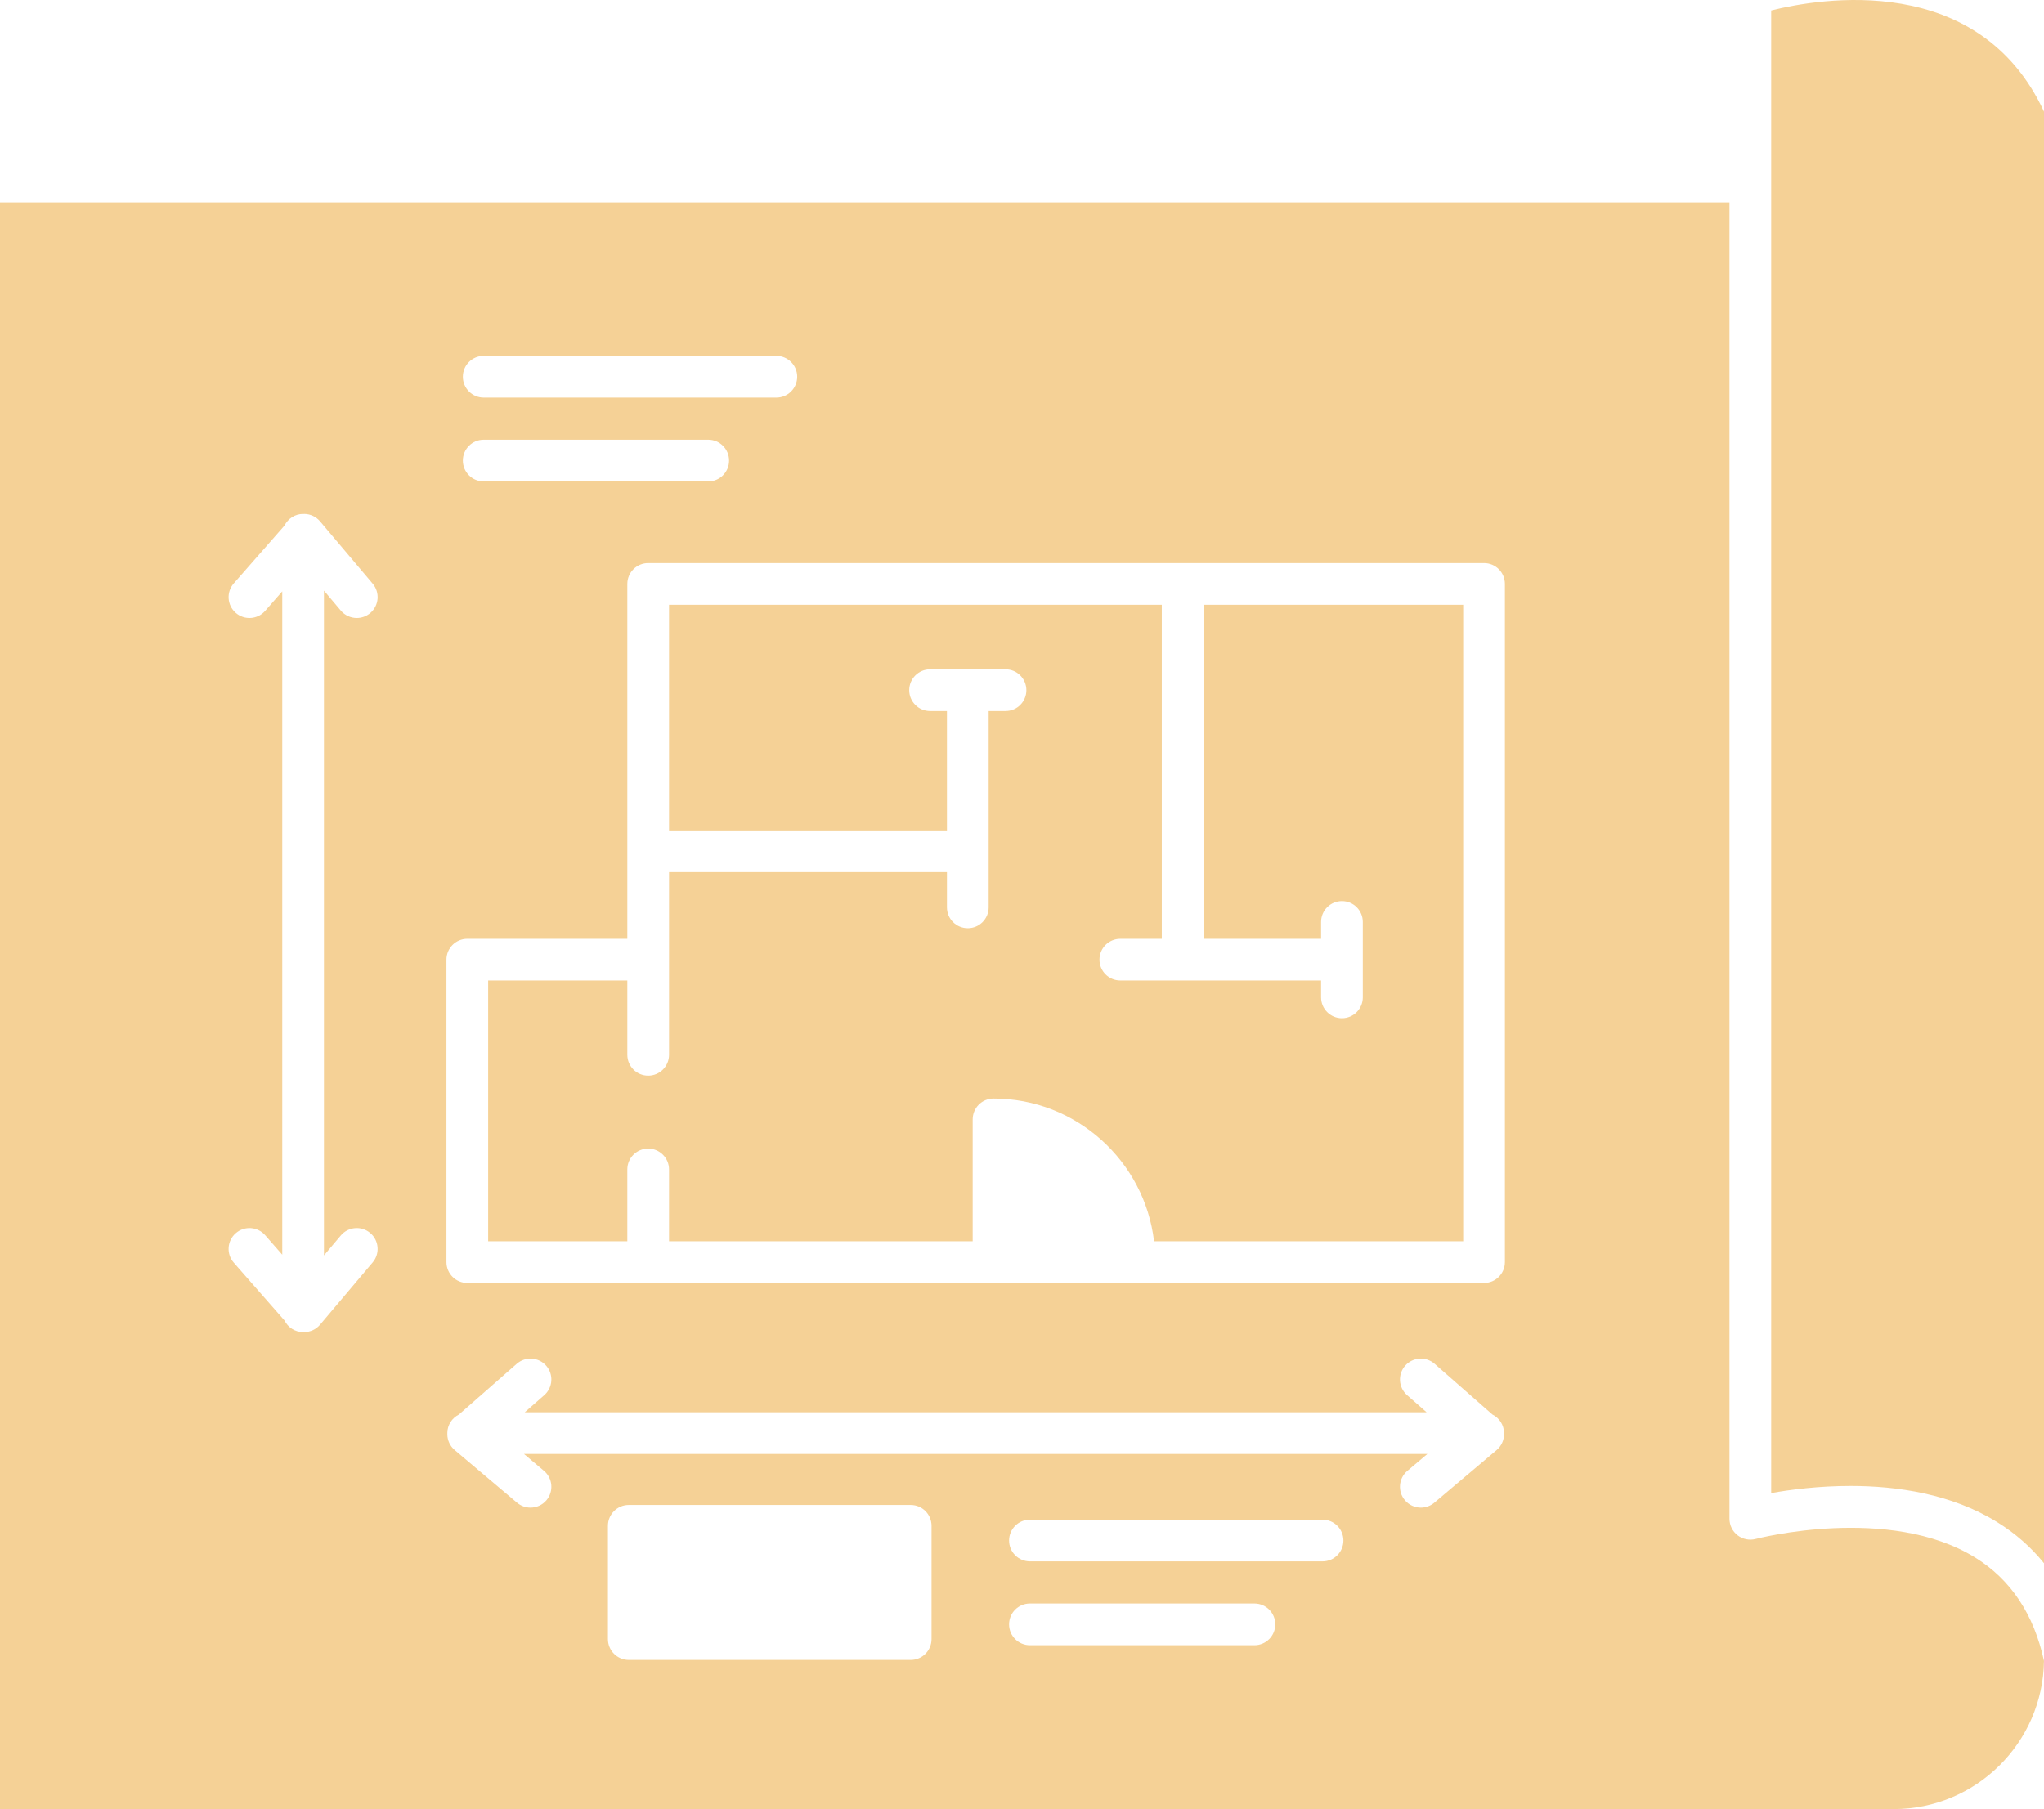 <svg version="1.1" id="Layer_1" xmlns="http://www.w3.org/2000/svg" xmlns:xlink="http://www.w3.org/1999/xlink" x="0px" y="0px" viewBox="0 0 250 221.31" style="enable-background:new 0 0 250 221.31;" xml:space="preserve"><defs><style> .svg-style-0 {  fill: #f5d196; }</style></defs><path id="path-01" d="M241.579,190.536c-10.515-6.5-26.676-2.316-26.839-2.274
	c-0.765,0.204-1.583,0.041-2.211-0.442c-0.629-0.483-0.998-1.23-0.998-2.022V24.758H0v196.552h231.614
	c10.053,0,18.246-8.108,18.384-18.128C248.766,197.484,245.935,193.231,241.579,190.536z M59.164,43.537
	h35.789c1.409,0,2.551,1.142,2.551,2.551c0,1.409-1.142,2.551-2.551,2.551H59.164
	c-1.409,0-2.551-1.142-2.551-2.551C56.613,44.679,57.755,43.537,59.164,43.537z M59.164,53.792h27.458
	c1.409,0,2.551,1.142,2.551,2.551c0,1.409-1.142,2.551-2.551,2.551H59.164
	c-1.409,0-2.551-1.142-2.551-2.551C56.613,54.934,57.755,53.792,59.164,53.792z M45.586,154.429v0
	l-6.439,7.624c-0.479,0.567-1.182,0.898-1.925,0.905h-0.024c-0.02,0-0.04-0.006-0.06-0.006
	c-0.022,0.001-0.042,0.006-0.064,0.006c-1,0-1.856-0.58-2.274-1.417l-6.206-7.076
	c-0.929-1.059-0.824-2.671,0.236-3.6c1.06-0.929,2.671-0.823,3.6,0.236l2.094,2.388V72.345
	l-2.094,2.388c-0.929,1.059-2.54,1.165-3.6,0.236c-1.059-0.93-1.165-2.541-0.236-3.6
	l6.206-7.077c0.418-0.837,1.275-1.418,2.274-1.418c0.027,0,0.052,0.007,0.079,0.008
	c0.023-0.001,0.046-0.007,0.069-0.008c0.743,0.007,1.446,0.338,1.925,0.905l6.439,7.625
	c0.909,1.077,0.773,2.687-0.303,3.595c-0.479,0.405-1.063,0.602-1.644,0.602
	c-0.725,0-1.446-0.308-1.951-0.905l-2.063-2.444v81.327l2.063-2.443
	c0.909-1.075,2.517-1.213,3.595-0.303C46.359,151.743,46.494,153.353,45.586,154.429z M113.937,200.51
	c0,1.409-1.142,2.551-2.551,2.551H76.908c-1.409,0-2.551-1.142-2.551-2.551v-13.851
	c0-1.409,1.142-2.551,2.551-2.551h34.478c1.409,0,2.551,1.142,2.551,2.551V200.51z M153.429,201.263
	h-27.457c-1.409,0-2.551-1.142-2.551-2.551s1.142-2.551,2.551-2.551h27.457
	c1.409,0,2.551,1.142,2.551,2.551S154.838,201.263,153.429,201.263z M161.761,191.007h-35.789
	c-1.409,0-2.551-1.142-2.551-2.551c0-1.409,1.142-2.551,2.551-2.551h35.789
	c1.409,0,2.551,1.142,2.551,2.551C164.312,189.865,163.17,191.007,161.761,191.007z M183.957,175.467
	h-0c-0.007,0.742-0.338,1.446-0.905,1.925l-7.624,6.439c-0.479,0.405-1.063,0.602-1.645,0.602
	c-0.724,0-1.445-0.308-1.95-0.905c-0.909-1.076-0.773-2.686,0.303-3.595l2.444-2.064H64.09
	l2.444,2.064c1.076,0.91,1.212,2.519,0.303,3.595c-0.505,0.597-1.225,0.905-1.951,0.905
	c-0.581,0-1.165-0.197-1.645-0.602l-7.624-6.439c-0.568-0.479-0.898-1.183-0.905-1.925
	c-0-0.025,0.007-0.05,0.007-0.075c-0.001-0.025-0.007-0.049-0.007-0.074
	c0-0.999,0.58-1.855,1.416-2.273l7.077-6.208c1.059-0.928,2.672-0.823,3.6,0.236
	c0.929,1.059,0.824,2.671-0.236,3.6l-2.387,2.094H174.487l-2.387-2.094
	c-1.059-0.93-1.165-2.541-0.236-3.6c0.929-1.059,2.541-1.165,3.6-0.236l7.077,6.208
	c0.836,0.419,1.416,1.275,1.416,2.273c0,0.025-0.007,0.049-0.007,0.073
	C183.95,175.418,183.957,175.442,183.957,175.467z M184.063,154.398h-0
	c0,1.409-1.142,2.551-2.551,2.551H57.157c-1.409,0-2.551-1.142-2.551-2.551v-37.002
	c0-1.409,1.142-2.551,2.551-2.551h19.572V71.435c0-1.409,1.142-2.551,2.551-2.551h102.233
	c1.409,0,2.551,1.142,2.551,2.551V154.398z M147.201,73.986h31.76v77.861h-37.81
	c-1.155-9.815-9.511-17.459-19.631-17.459c-1.409,0-2.551,1.142-2.551,2.551v14.908H81.83v-8.785
	c0-1.409-1.142-2.551-2.551-2.551c-1.409,0-2.551,1.142-2.551,2.551v8.785H59.708v-31.9h17.021v9.09
	c0,1.409,1.142,2.551,2.551,2.551c1.409,0,2.551-1.142,2.551-2.551v-22.35h33.989v4.311
	c0,1.409,1.142,2.551,2.551,2.551c1.409,0,2.551-1.142,2.551-2.551V86.984h2.063
	c1.409,0,2.551-1.142,2.551-2.551c0-1.409-1.142-2.551-2.551-2.551h-9.227
	c-1.409,0-2.551,1.142-2.551,2.551c0,1.409,1.142,2.551,2.551,2.551h2.062v14.602H81.83V73.986
	h60.268v40.859h-5.072c-1.409,0-2.551,1.142-2.551,2.551s1.142,2.551,2.551,2.551h24.555v2.062
	c0,1.409,1.142,2.551,2.551,2.551c1.409,0,2.551-1.142,2.551-2.551v-9.227
	c0-1.409-1.142-2.551-2.551-2.551c-1.409,0-2.551,1.142-2.551,2.551v2.063h-14.38V73.986z M250,13.653
	v177.581c-1.597-1.981-3.519-3.667-5.757-5.048c-5.579-3.443-12.219-4.406-17.908-4.406
	c-3.896,0-7.347,0.452-9.702,0.87V1.278C222.629-0.217,242.013-3.516,250,13.653z" class="svg-style-0"/></svg>
